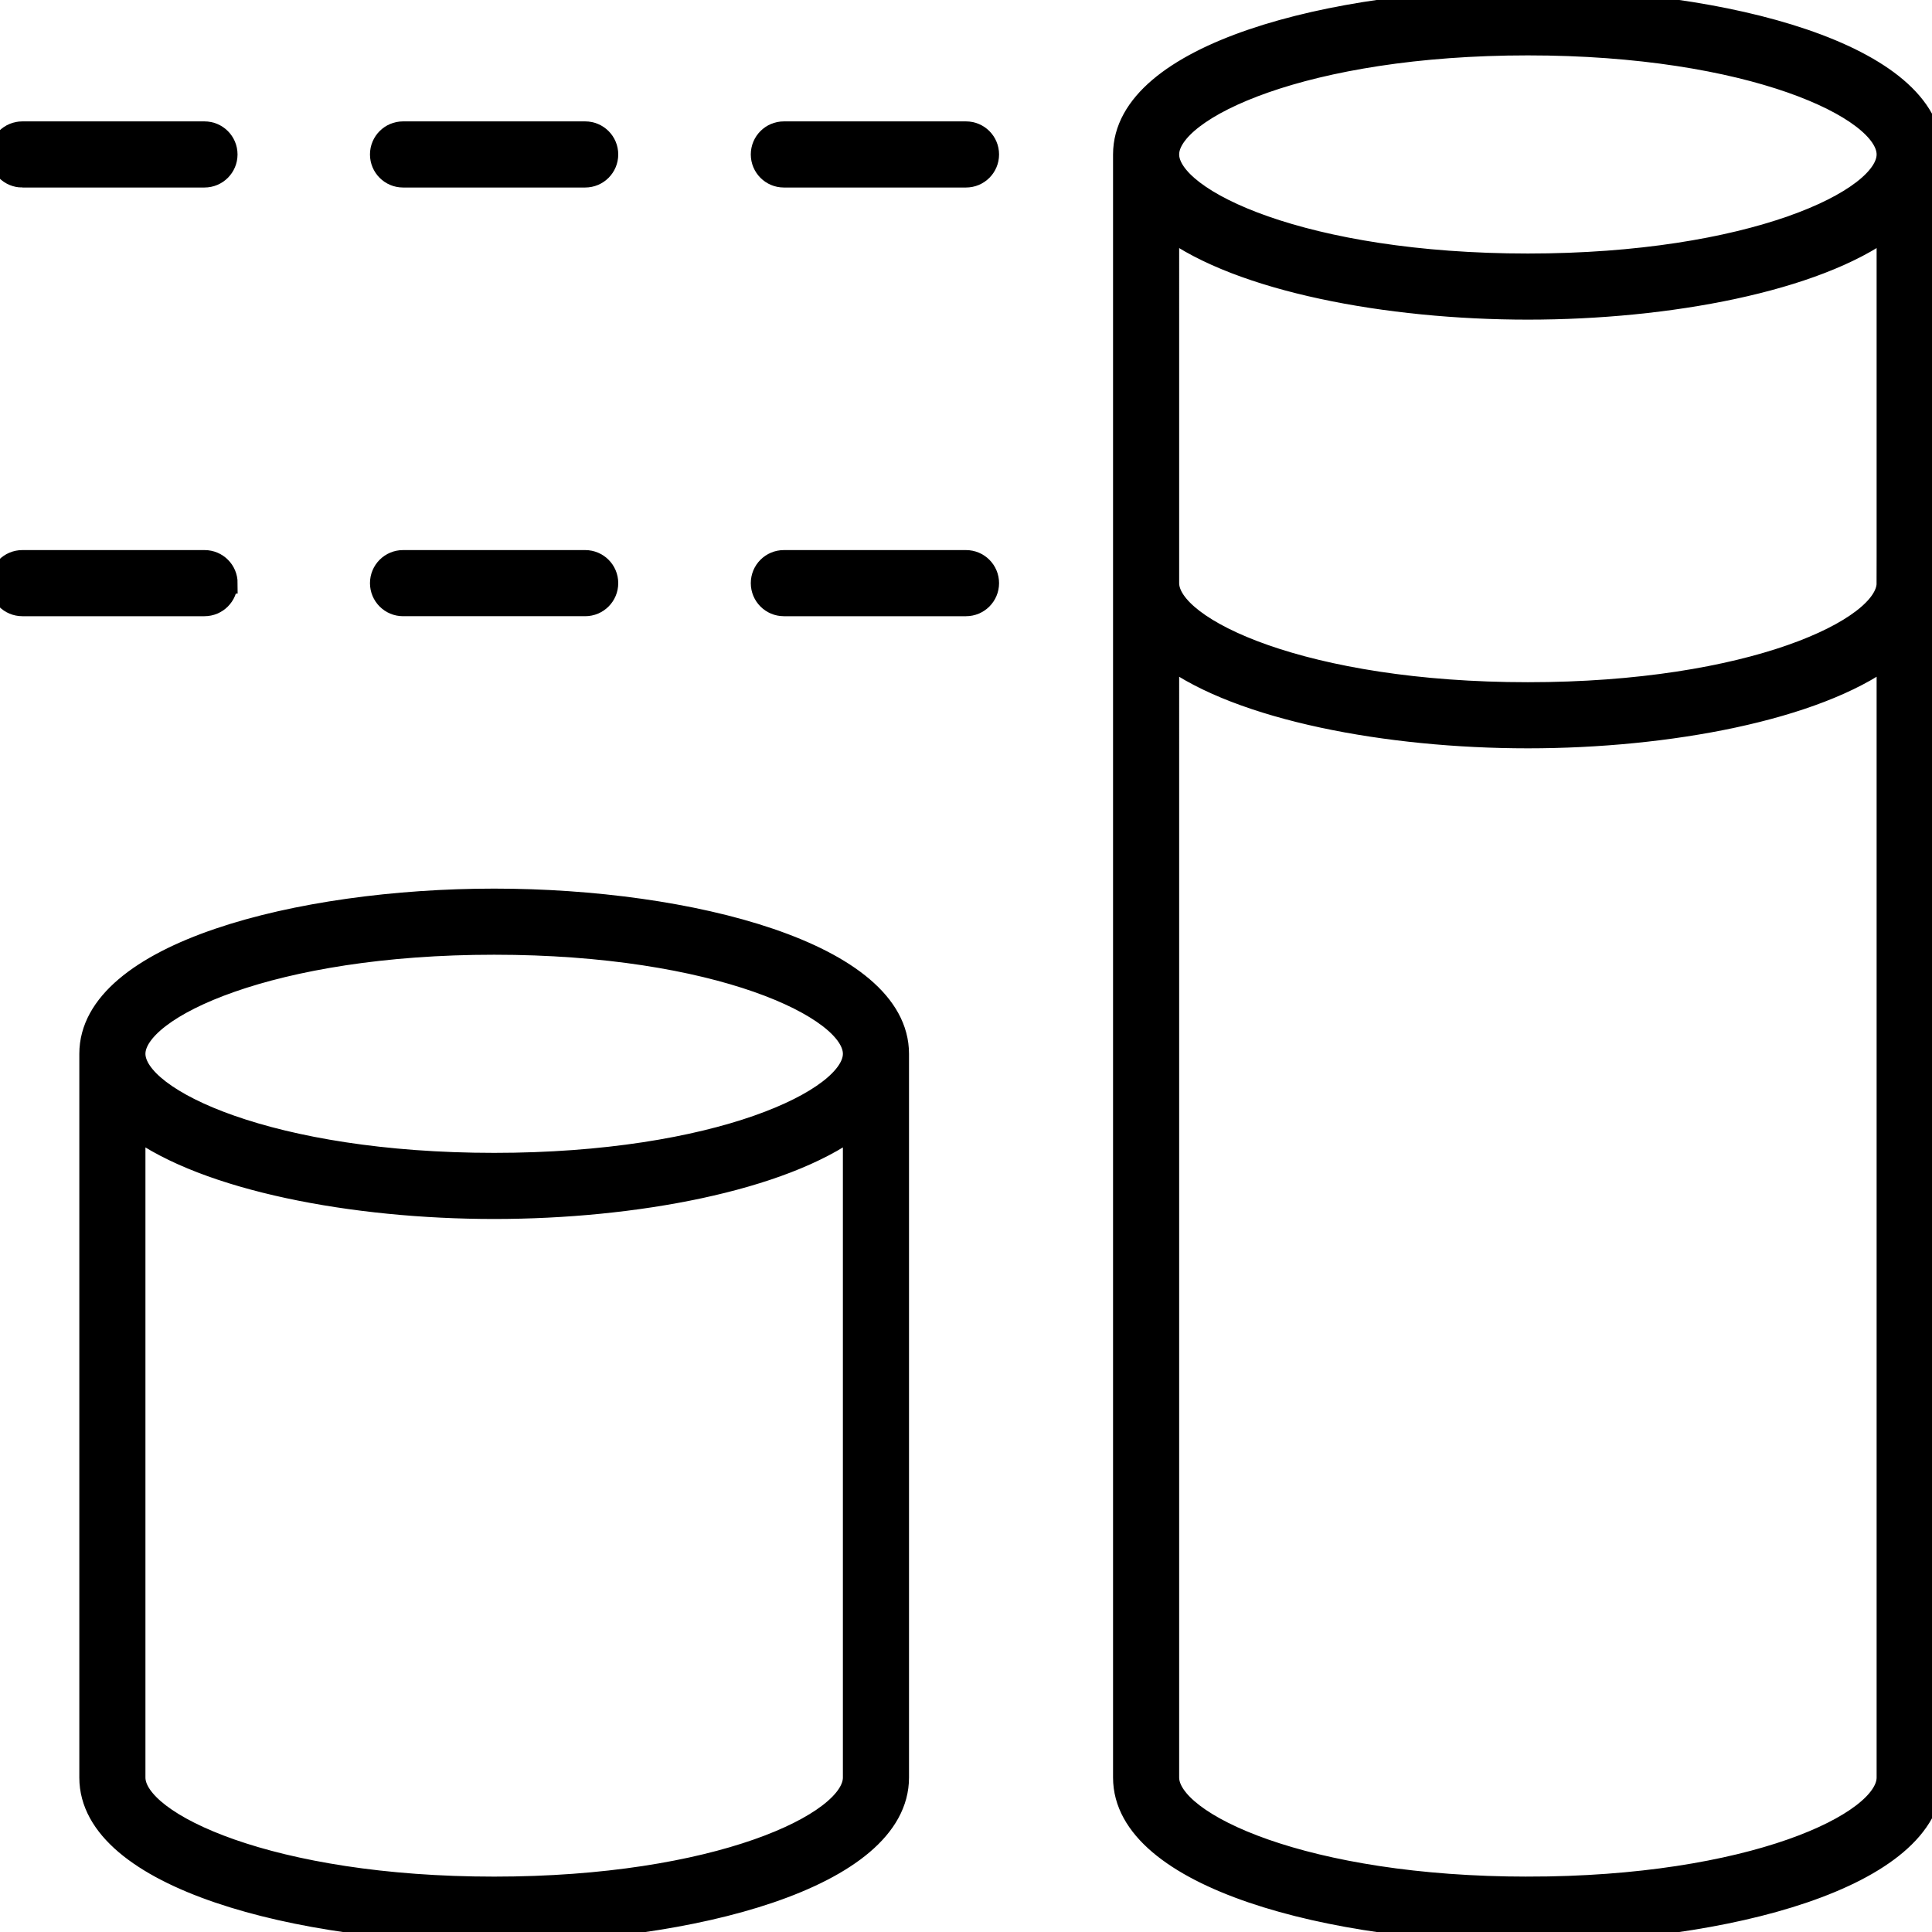 <?xml version="1.0" encoding="UTF-8"?>
<svg id="Finance_Investment_Economics" data-name="Finance, Investment &amp;amp; Economics" xmlns="http://www.w3.org/2000/svg" viewBox="0 0 180 180">
  <defs>
    <style>
      .cls-1 {
        stroke: #000;
        stroke-miterlimit: 10;
        stroke-width: 2px;
      }
    </style>
  </defs>
  <path class="cls-1" d="M46.04,83.79c-18.25,0-37.65,5.04-37.65,14.39v67.43c0,9.35,19.4,14.39,37.65,14.39s37.65-5.04,37.65-14.39v-67.43c0-9.35-19.4-14.39-37.65-14.39ZM46.04,87.95c20.75,0,33.49,5.96,33.49,10.23s-12.74,10.23-33.49,10.23-33.49-5.96-33.49-10.23,12.74-10.23,33.49-10.23ZM46.04,175.84c-20.75,0-33.49-5.96-33.49-10.23v-60.57c6.68,4.93,20.38,7.53,33.49,7.53s26.81-2.6,33.49-7.53v60.57c0,4.27-12.74,10.23-33.49,10.23Z"/>
  <path class="cls-1" d="M142.35,0C124.1,0,104.7,5.04,104.7,14.39v151.22c0,9.35,19.4,14.39,37.65,14.39s37.65-5.04,37.65-14.39V14.39C180,5.04,160.6,0,142.35,0ZM175.84,54.33c0,4.27-12.74,10.23-33.49,10.23s-33.49-5.96-33.49-10.23V21.25c6.68,4.93,20.38,7.53,33.49,7.53s26.81-2.6,33.49-7.53v33.08ZM142.35,4.16c20.75,0,33.49,5.96,33.49,10.23s-12.74,10.23-33.49,10.23-33.49-5.96-33.49-10.23,12.74-10.23,33.49-10.23ZM142.35,175.84c-20.75,0-33.49-5.96-33.49-10.23V61.19c6.68,4.93,20.38,7.53,33.49,7.53s26.81-2.6,33.49-7.53v104.42c0,4.27-12.74,10.23-33.49,10.23Z"/>
  <path class="cls-1" d="M90,52.25h-16.97c-1.15,0-2.08.93-2.08,2.08s.93,2.08,2.08,2.08h16.97c1.15,0,2.08-.93,2.08-2.08s-.93-2.08-2.08-2.08Z"/>
  <path class="cls-1" d="M37.55,56.41h16.97c1.15,0,2.08-.93,2.08-2.08s-.93-2.08-2.08-2.08h-16.97c-1.15,0-2.08.93-2.08,2.08s.93,2.08,2.08,2.08Z"/>
  <path class="cls-1" d="M21.14,54.33c0-1.15-.93-2.08-2.08-2.08H2.08c-1.15,0-2.08.93-2.08,2.08s.93,2.08,2.08,2.08h16.97c1.15,0,2.08-.93,2.08-2.08Z"/>
  <path class="cls-1" d="M90,12.31h-16.97c-1.15,0-2.08.93-2.08,2.08s.93,2.08,2.08,2.08h16.97c1.15,0,2.08-.93,2.08-2.08s-.93-2.08-2.08-2.08Z"/>
  <path class="cls-1" d="M37.55,16.47h16.97c1.15,0,2.08-.93,2.08-2.08s-.93-2.08-2.08-2.08h-16.97c-1.15,0-2.08.93-2.08,2.08s.93,2.08,2.08,2.08Z"/>
  <path class="cls-1" d="M2.08,16.47h16.97c1.15,0,2.08-.93,2.08-2.08s-.93-2.08-2.08-2.08H2.08c-1.15,0-2.08.93-2.08,2.08s.93,2.08,2.08,2.08Z"/>
</svg>